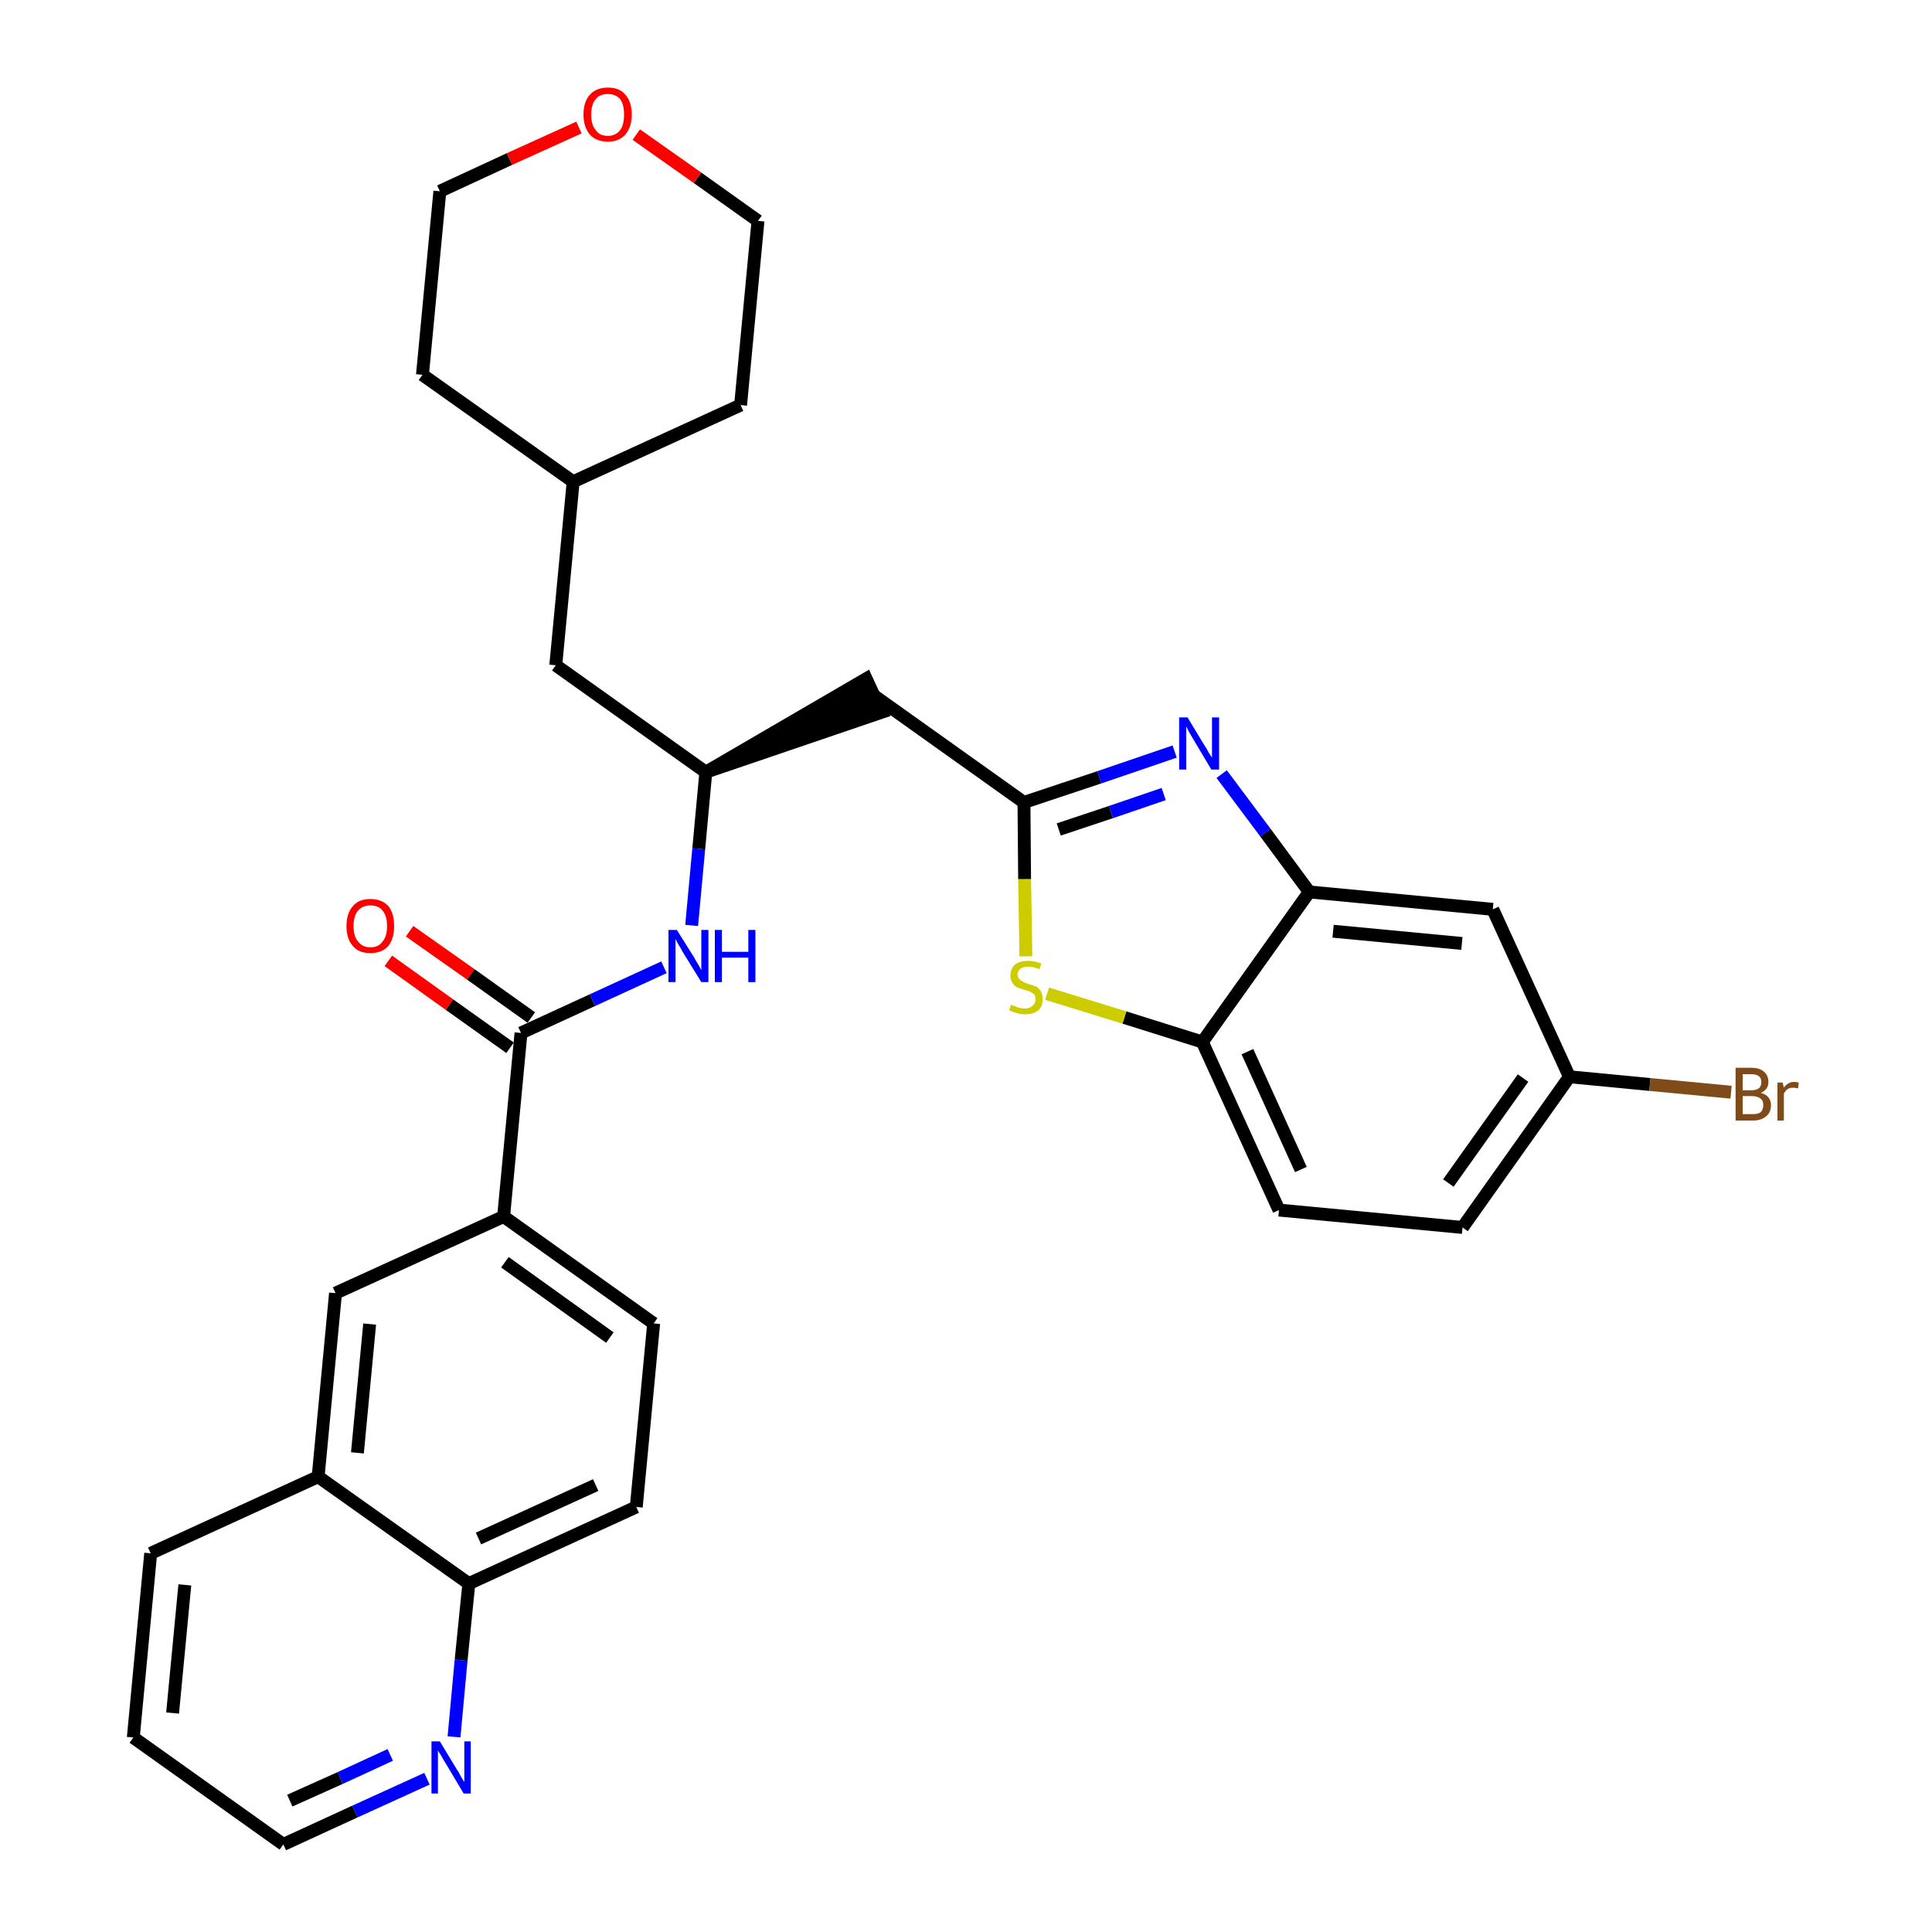 <?xml version='1.0' encoding='iso-8859-1'?>
<svg version='1.1' baseProfile='full'
              xmlns='http://www.w3.org/2000/svg'
                      xmlns:rdkit='http://www.rdkit.org/xml'
                      xmlns:xlink='http://www.w3.org/1999/xlink'
                  xml:space='preserve'
width='300px' height='300px' viewBox='0 0 300 300'>
<!-- END OF HEADER -->
<path class='bond-0 atom-0 atom-1' d='M 60.3,149.2 L 69.8,156.0' style='fill:none;fill-rule:evenodd;stroke:#FF0000;stroke-width:2.0px;stroke-linecap:butt;stroke-linejoin:miter;stroke-opacity:1' />
<path class='bond-0 atom-0 atom-1' d='M 69.8,156.0 L 79.2,162.7' style='fill:none;fill-rule:evenodd;stroke:#000000;stroke-width:2.0px;stroke-linecap:butt;stroke-linejoin:miter;stroke-opacity:1' />
<path class='bond-0 atom-0 atom-1' d='M 63.6,144.6 L 73.1,151.3' style='fill:none;fill-rule:evenodd;stroke:#FF0000;stroke-width:2.0px;stroke-linecap:butt;stroke-linejoin:miter;stroke-opacity:1' />
<path class='bond-0 atom-0 atom-1' d='M 73.1,151.3 L 82.5,158.0' style='fill:none;fill-rule:evenodd;stroke:#000000;stroke-width:2.0px;stroke-linecap:butt;stroke-linejoin:miter;stroke-opacity:1' />
<path class='bond-1 atom-1 atom-2' d='M 80.9,160.4 L 92.0,155.3' style='fill:none;fill-rule:evenodd;stroke:#000000;stroke-width:2.0px;stroke-linecap:butt;stroke-linejoin:miter;stroke-opacity:1' />
<path class='bond-1 atom-1 atom-2' d='M 92.0,155.3 L 103.1,150.2' style='fill:none;fill-rule:evenodd;stroke:#0000FF;stroke-width:2.0px;stroke-linecap:butt;stroke-linejoin:miter;stroke-opacity:1' />
<path class='bond-21 atom-1 atom-22' d='M 80.9,160.4 L 78.2,188.9' style='fill:none;fill-rule:evenodd;stroke:#000000;stroke-width:2.0px;stroke-linecap:butt;stroke-linejoin:miter;stroke-opacity:1' />
<path class='bond-2 atom-2 atom-3' d='M 107.4,143.7 L 108.5,131.8' style='fill:none;fill-rule:evenodd;stroke:#0000FF;stroke-width:2.0px;stroke-linecap:butt;stroke-linejoin:miter;stroke-opacity:1' />
<path class='bond-2 atom-2 atom-3' d='M 108.5,131.8 L 109.6,119.9' style='fill:none;fill-rule:evenodd;stroke:#000000;stroke-width:2.0px;stroke-linecap:butt;stroke-linejoin:miter;stroke-opacity:1' />
<path class='bond-3 atom-3 atom-4' d='M 109.6,119.9 L 136.9,110.6 L 134.5,105.4 Z' style='fill:#000000;fill-rule:evenodd;fill-opacity:1;stroke:#000000;stroke-width:2.0px;stroke-linecap:butt;stroke-linejoin:miter;stroke-opacity:1;' />
<path class='bond-14 atom-3 atom-15' d='M 109.6,119.9 L 86.3,103.3' style='fill:none;fill-rule:evenodd;stroke:#000000;stroke-width:2.0px;stroke-linecap:butt;stroke-linejoin:miter;stroke-opacity:1' />
<path class='bond-4 atom-4 atom-5' d='M 135.7,108.0 L 159.0,124.6' style='fill:none;fill-rule:evenodd;stroke:#000000;stroke-width:2.0px;stroke-linecap:butt;stroke-linejoin:miter;stroke-opacity:1' />
<path class='bond-5 atom-5 atom-6' d='M 159.0,124.6 L 170.7,120.7' style='fill:none;fill-rule:evenodd;stroke:#000000;stroke-width:2.0px;stroke-linecap:butt;stroke-linejoin:miter;stroke-opacity:1' />
<path class='bond-5 atom-5 atom-6' d='M 170.7,120.7 L 182.4,116.7' style='fill:none;fill-rule:evenodd;stroke:#0000FF;stroke-width:2.0px;stroke-linecap:butt;stroke-linejoin:miter;stroke-opacity:1' />
<path class='bond-5 atom-5 atom-6' d='M 164.4,128.8 L 172.5,126.1' style='fill:none;fill-rule:evenodd;stroke:#000000;stroke-width:2.0px;stroke-linecap:butt;stroke-linejoin:miter;stroke-opacity:1' />
<path class='bond-5 atom-5 atom-6' d='M 172.5,126.1 L 180.7,123.3' style='fill:none;fill-rule:evenodd;stroke:#0000FF;stroke-width:2.0px;stroke-linecap:butt;stroke-linejoin:miter;stroke-opacity:1' />
<path class='bond-31 atom-14 atom-5' d='M 159.3,148.5 L 159.1,136.5' style='fill:none;fill-rule:evenodd;stroke:#CCCC00;stroke-width:2.0px;stroke-linecap:butt;stroke-linejoin:miter;stroke-opacity:1' />
<path class='bond-31 atom-14 atom-5' d='M 159.1,136.5 L 159.0,124.6' style='fill:none;fill-rule:evenodd;stroke:#000000;stroke-width:2.0px;stroke-linecap:butt;stroke-linejoin:miter;stroke-opacity:1' />
<path class='bond-6 atom-6 atom-7' d='M 189.7,120.2 L 196.5,129.3' style='fill:none;fill-rule:evenodd;stroke:#0000FF;stroke-width:2.0px;stroke-linecap:butt;stroke-linejoin:miter;stroke-opacity:1' />
<path class='bond-6 atom-6 atom-7' d='M 196.5,129.3 L 203.3,138.5' style='fill:none;fill-rule:evenodd;stroke:#000000;stroke-width:2.0px;stroke-linecap:butt;stroke-linejoin:miter;stroke-opacity:1' />
<path class='bond-7 atom-7 atom-8' d='M 203.3,138.5 L 231.8,141.2' style='fill:none;fill-rule:evenodd;stroke:#000000;stroke-width:2.0px;stroke-linecap:butt;stroke-linejoin:miter;stroke-opacity:1' />
<path class='bond-7 atom-7 atom-8' d='M 207.0,144.6 L 227.0,146.5' style='fill:none;fill-rule:evenodd;stroke:#000000;stroke-width:2.0px;stroke-linecap:butt;stroke-linejoin:miter;stroke-opacity:1' />
<path class='bond-34 atom-13 atom-7' d='M 186.7,161.8 L 203.3,138.5' style='fill:none;fill-rule:evenodd;stroke:#000000;stroke-width:2.0px;stroke-linecap:butt;stroke-linejoin:miter;stroke-opacity:1' />
<path class='bond-8 atom-8 atom-9' d='M 231.8,141.2 L 243.7,167.2' style='fill:none;fill-rule:evenodd;stroke:#000000;stroke-width:2.0px;stroke-linecap:butt;stroke-linejoin:miter;stroke-opacity:1' />
<path class='bond-9 atom-9 atom-10' d='M 243.7,167.2 L 256.2,168.4' style='fill:none;fill-rule:evenodd;stroke:#000000;stroke-width:2.0px;stroke-linecap:butt;stroke-linejoin:miter;stroke-opacity:1' />
<path class='bond-9 atom-9 atom-10' d='M 256.2,168.4 L 268.8,169.6' style='fill:none;fill-rule:evenodd;stroke:#7F4C19;stroke-width:2.0px;stroke-linecap:butt;stroke-linejoin:miter;stroke-opacity:1' />
<path class='bond-10 atom-9 atom-11' d='M 243.7,167.2 L 227.1,190.6' style='fill:none;fill-rule:evenodd;stroke:#000000;stroke-width:2.0px;stroke-linecap:butt;stroke-linejoin:miter;stroke-opacity:1' />
<path class='bond-10 atom-9 atom-11' d='M 236.5,167.4 L 224.9,183.7' style='fill:none;fill-rule:evenodd;stroke:#000000;stroke-width:2.0px;stroke-linecap:butt;stroke-linejoin:miter;stroke-opacity:1' />
<path class='bond-11 atom-11 atom-12' d='M 227.1,190.6 L 198.6,187.9' style='fill:none;fill-rule:evenodd;stroke:#000000;stroke-width:2.0px;stroke-linecap:butt;stroke-linejoin:miter;stroke-opacity:1' />
<path class='bond-12 atom-12 atom-13' d='M 198.6,187.9 L 186.7,161.8' style='fill:none;fill-rule:evenodd;stroke:#000000;stroke-width:2.0px;stroke-linecap:butt;stroke-linejoin:miter;stroke-opacity:1' />
<path class='bond-12 atom-12 atom-13' d='M 202.0,181.6 L 193.7,163.3' style='fill:none;fill-rule:evenodd;stroke:#000000;stroke-width:2.0px;stroke-linecap:butt;stroke-linejoin:miter;stroke-opacity:1' />
<path class='bond-13 atom-13 atom-14' d='M 186.7,161.8 L 174.6,158.0' style='fill:none;fill-rule:evenodd;stroke:#000000;stroke-width:2.0px;stroke-linecap:butt;stroke-linejoin:miter;stroke-opacity:1' />
<path class='bond-13 atom-13 atom-14' d='M 174.6,158.0 L 162.6,154.3' style='fill:none;fill-rule:evenodd;stroke:#CCCC00;stroke-width:2.0px;stroke-linecap:butt;stroke-linejoin:miter;stroke-opacity:1' />
<path class='bond-15 atom-15 atom-16' d='M 86.3,103.3 L 89.0,74.8' style='fill:none;fill-rule:evenodd;stroke:#000000;stroke-width:2.0px;stroke-linecap:butt;stroke-linejoin:miter;stroke-opacity:1' />
<path class='bond-16 atom-16 atom-17' d='M 89.0,74.8 L 115.0,62.9' style='fill:none;fill-rule:evenodd;stroke:#000000;stroke-width:2.0px;stroke-linecap:butt;stroke-linejoin:miter;stroke-opacity:1' />
<path class='bond-32 atom-21 atom-16' d='M 65.6,58.2 L 89.0,74.8' style='fill:none;fill-rule:evenodd;stroke:#000000;stroke-width:2.0px;stroke-linecap:butt;stroke-linejoin:miter;stroke-opacity:1' />
<path class='bond-17 atom-17 atom-18' d='M 115.0,62.9 L 117.7,34.3' style='fill:none;fill-rule:evenodd;stroke:#000000;stroke-width:2.0px;stroke-linecap:butt;stroke-linejoin:miter;stroke-opacity:1' />
<path class='bond-18 atom-18 atom-19' d='M 117.7,34.3 L 108.3,27.6' style='fill:none;fill-rule:evenodd;stroke:#000000;stroke-width:2.0px;stroke-linecap:butt;stroke-linejoin:miter;stroke-opacity:1' />
<path class='bond-18 atom-18 atom-19' d='M 108.3,27.6 L 98.8,20.9' style='fill:none;fill-rule:evenodd;stroke:#FF0000;stroke-width:2.0px;stroke-linecap:butt;stroke-linejoin:miter;stroke-opacity:1' />
<path class='bond-19 atom-19 atom-20' d='M 89.9,19.8 L 79.1,24.7' style='fill:none;fill-rule:evenodd;stroke:#FF0000;stroke-width:2.0px;stroke-linecap:butt;stroke-linejoin:miter;stroke-opacity:1' />
<path class='bond-19 atom-19 atom-20' d='M 79.1,24.7 L 68.3,29.7' style='fill:none;fill-rule:evenodd;stroke:#000000;stroke-width:2.0px;stroke-linecap:butt;stroke-linejoin:miter;stroke-opacity:1' />
<path class='bond-20 atom-20 atom-21' d='M 68.3,29.7 L 65.6,58.2' style='fill:none;fill-rule:evenodd;stroke:#000000;stroke-width:2.0px;stroke-linecap:butt;stroke-linejoin:miter;stroke-opacity:1' />
<path class='bond-22 atom-22 atom-23' d='M 78.2,188.9 L 101.5,205.5' style='fill:none;fill-rule:evenodd;stroke:#000000;stroke-width:2.0px;stroke-linecap:butt;stroke-linejoin:miter;stroke-opacity:1' />
<path class='bond-22 atom-22 atom-23' d='M 78.4,196.0 L 94.7,207.7' style='fill:none;fill-rule:evenodd;stroke:#000000;stroke-width:2.0px;stroke-linecap:butt;stroke-linejoin:miter;stroke-opacity:1' />
<path class='bond-33 atom-31 atom-22' d='M 52.1,200.8 L 78.2,188.9' style='fill:none;fill-rule:evenodd;stroke:#000000;stroke-width:2.0px;stroke-linecap:butt;stroke-linejoin:miter;stroke-opacity:1' />
<path class='bond-23 atom-23 atom-24' d='M 101.5,205.5 L 98.8,234.0' style='fill:none;fill-rule:evenodd;stroke:#000000;stroke-width:2.0px;stroke-linecap:butt;stroke-linejoin:miter;stroke-opacity:1' />
<path class='bond-24 atom-24 atom-25' d='M 98.8,234.0 L 72.8,245.9' style='fill:none;fill-rule:evenodd;stroke:#000000;stroke-width:2.0px;stroke-linecap:butt;stroke-linejoin:miter;stroke-opacity:1' />
<path class='bond-24 atom-24 atom-25' d='M 92.5,230.6 L 74.3,238.9' style='fill:none;fill-rule:evenodd;stroke:#000000;stroke-width:2.0px;stroke-linecap:butt;stroke-linejoin:miter;stroke-opacity:1' />
<path class='bond-25 atom-25 atom-26' d='M 72.8,245.9 L 71.6,257.8' style='fill:none;fill-rule:evenodd;stroke:#000000;stroke-width:2.0px;stroke-linecap:butt;stroke-linejoin:miter;stroke-opacity:1' />
<path class='bond-25 atom-25 atom-26' d='M 71.6,257.8 L 70.5,269.7' style='fill:none;fill-rule:evenodd;stroke:#0000FF;stroke-width:2.0px;stroke-linecap:butt;stroke-linejoin:miter;stroke-opacity:1' />
<path class='bond-35 atom-30 atom-25' d='M 49.4,229.3 L 72.8,245.9' style='fill:none;fill-rule:evenodd;stroke:#000000;stroke-width:2.0px;stroke-linecap:butt;stroke-linejoin:miter;stroke-opacity:1' />
<path class='bond-26 atom-26 atom-27' d='M 66.3,276.2 L 55.1,281.3' style='fill:none;fill-rule:evenodd;stroke:#0000FF;stroke-width:2.0px;stroke-linecap:butt;stroke-linejoin:miter;stroke-opacity:1' />
<path class='bond-26 atom-26 atom-27' d='M 55.1,281.3 L 44.0,286.4' style='fill:none;fill-rule:evenodd;stroke:#000000;stroke-width:2.0px;stroke-linecap:butt;stroke-linejoin:miter;stroke-opacity:1' />
<path class='bond-26 atom-26 atom-27' d='M 60.6,272.5 L 52.8,276.1' style='fill:none;fill-rule:evenodd;stroke:#0000FF;stroke-width:2.0px;stroke-linecap:butt;stroke-linejoin:miter;stroke-opacity:1' />
<path class='bond-26 atom-26 atom-27' d='M 52.8,276.1 L 45.0,279.6' style='fill:none;fill-rule:evenodd;stroke:#000000;stroke-width:2.0px;stroke-linecap:butt;stroke-linejoin:miter;stroke-opacity:1' />
<path class='bond-27 atom-27 atom-28' d='M 44.0,286.4 L 20.7,269.8' style='fill:none;fill-rule:evenodd;stroke:#000000;stroke-width:2.0px;stroke-linecap:butt;stroke-linejoin:miter;stroke-opacity:1' />
<path class='bond-28 atom-28 atom-29' d='M 20.7,269.8 L 23.4,241.2' style='fill:none;fill-rule:evenodd;stroke:#000000;stroke-width:2.0px;stroke-linecap:butt;stroke-linejoin:miter;stroke-opacity:1' />
<path class='bond-28 atom-28 atom-29' d='M 26.8,266.0 L 28.7,246.1' style='fill:none;fill-rule:evenodd;stroke:#000000;stroke-width:2.0px;stroke-linecap:butt;stroke-linejoin:miter;stroke-opacity:1' />
<path class='bond-29 atom-29 atom-30' d='M 23.4,241.2 L 49.4,229.3' style='fill:none;fill-rule:evenodd;stroke:#000000;stroke-width:2.0px;stroke-linecap:butt;stroke-linejoin:miter;stroke-opacity:1' />
<path class='bond-30 atom-30 atom-31' d='M 49.4,229.3 L 52.1,200.8' style='fill:none;fill-rule:evenodd;stroke:#000000;stroke-width:2.0px;stroke-linecap:butt;stroke-linejoin:miter;stroke-opacity:1' />
<path class='bond-30 atom-30 atom-31' d='M 55.5,225.6 L 57.4,205.6' style='fill:none;fill-rule:evenodd;stroke:#000000;stroke-width:2.0px;stroke-linecap:butt;stroke-linejoin:miter;stroke-opacity:1' />
<path  class='atom-0' d='M 53.8 143.8
Q 53.8 141.8, 54.8 140.7
Q 55.7 139.6, 57.5 139.6
Q 59.3 139.6, 60.3 140.7
Q 61.2 141.8, 61.2 143.8
Q 61.2 145.7, 60.3 146.9
Q 59.3 148.0, 57.5 148.0
Q 55.7 148.0, 54.8 146.9
Q 53.8 145.8, 53.8 143.8
M 57.5 147.1
Q 58.8 147.1, 59.4 146.2
Q 60.1 145.4, 60.1 143.8
Q 60.1 142.2, 59.4 141.4
Q 58.8 140.6, 57.5 140.6
Q 56.3 140.6, 55.6 141.4
Q 54.9 142.2, 54.9 143.8
Q 54.9 145.4, 55.6 146.2
Q 56.3 147.1, 57.5 147.1
' fill='#FF0000'/>
<path  class='atom-2' d='M 105.1 144.4
L 107.8 148.7
Q 108.0 149.1, 108.5 149.9
Q 108.9 150.6, 108.9 150.7
L 108.9 144.4
L 110.0 144.4
L 110.0 152.5
L 108.9 152.5
L 106.0 147.8
Q 105.7 147.2, 105.3 146.6
Q 105.0 146.0, 104.9 145.8
L 104.9 152.5
L 103.8 152.5
L 103.8 144.4
L 105.1 144.4
' fill='#0000FF'/>
<path  class='atom-2' d='M 111.0 144.4
L 112.1 144.4
L 112.1 147.8
L 116.2 147.8
L 116.2 144.4
L 117.3 144.4
L 117.3 152.5
L 116.2 152.5
L 116.2 148.7
L 112.1 148.7
L 112.1 152.5
L 111.0 152.5
L 111.0 144.4
' fill='#0000FF'/>
<path  class='atom-6' d='M 184.4 111.4
L 187.0 115.7
Q 187.3 116.1, 187.7 116.9
Q 188.2 117.6, 188.2 117.7
L 188.2 111.4
L 189.3 111.4
L 189.3 119.5
L 188.1 119.5
L 185.3 114.8
Q 185.0 114.3, 184.6 113.6
Q 184.3 113.0, 184.2 112.8
L 184.2 119.5
L 183.1 119.5
L 183.1 111.4
L 184.4 111.4
' fill='#0000FF'/>
<path  class='atom-10' d='M 273.4 169.7
Q 274.2 169.9, 274.6 170.4
Q 275.0 170.9, 275.0 171.6
Q 275.0 172.7, 274.3 173.3
Q 273.5 174.0, 272.2 174.0
L 269.5 174.0
L 269.5 165.8
L 271.9 165.8
Q 273.2 165.8, 273.9 166.4
Q 274.6 167.0, 274.6 168.0
Q 274.6 169.2, 273.4 169.7
M 270.6 166.8
L 270.6 169.3
L 271.9 169.3
Q 272.7 169.3, 273.1 169.0
Q 273.5 168.7, 273.5 168.0
Q 273.5 166.8, 271.9 166.8
L 270.6 166.8
M 272.2 173.0
Q 273.0 173.0, 273.4 172.7
Q 273.8 172.3, 273.8 171.6
Q 273.8 170.9, 273.4 170.6
Q 272.9 170.2, 272.0 170.2
L 270.6 170.2
L 270.6 173.0
L 272.2 173.0
' fill='#7F4C19'/>
<path  class='atom-10' d='M 276.8 168.1
L 277.0 168.9
Q 277.6 168.0, 278.6 168.0
Q 278.9 168.0, 279.3 168.1
L 279.2 169.0
Q 278.7 168.9, 278.4 168.9
Q 277.9 168.9, 277.6 169.1
Q 277.3 169.3, 277.0 169.8
L 277.0 174.0
L 276.0 174.0
L 276.0 168.1
L 276.8 168.1
' fill='#7F4C19'/>
<path  class='atom-14' d='M 157.0 156.0
Q 157.1 156.1, 157.5 156.2
Q 157.9 156.4, 158.3 156.5
Q 158.7 156.6, 159.1 156.6
Q 159.9 156.6, 160.3 156.2
Q 160.8 155.8, 160.8 155.2
Q 160.8 154.7, 160.6 154.4
Q 160.3 154.2, 160.0 154.0
Q 159.7 153.9, 159.1 153.7
Q 158.4 153.5, 157.9 153.3
Q 157.5 153.1, 157.2 152.6
Q 156.9 152.2, 156.9 151.5
Q 156.9 150.4, 157.6 149.8
Q 158.3 149.2, 159.7 149.2
Q 160.6 149.2, 161.7 149.6
L 161.4 150.5
Q 160.4 150.1, 159.7 150.1
Q 158.9 150.1, 158.5 150.4
Q 158.0 150.8, 158.0 151.3
Q 158.0 151.8, 158.3 152.0
Q 158.5 152.3, 158.8 152.4
Q 159.1 152.6, 159.7 152.8
Q 160.4 153.0, 160.9 153.2
Q 161.3 153.4, 161.6 153.9
Q 161.9 154.4, 161.9 155.2
Q 161.9 156.3, 161.2 156.9
Q 160.4 157.5, 159.2 157.5
Q 158.4 157.5, 157.9 157.3
Q 157.4 157.2, 156.7 156.9
L 157.0 156.0
' fill='#CCCC00'/>
<path  class='atom-19' d='M 90.6 17.8
Q 90.6 15.8, 91.6 14.7
Q 92.6 13.6, 94.4 13.6
Q 96.2 13.6, 97.1 14.7
Q 98.1 15.8, 98.1 17.8
Q 98.1 19.7, 97.1 20.9
Q 96.1 22.0, 94.4 22.0
Q 92.6 22.0, 91.6 20.9
Q 90.6 19.7, 90.6 17.8
M 94.4 21.1
Q 95.6 21.1, 96.3 20.2
Q 96.9 19.4, 96.9 17.8
Q 96.9 16.2, 96.3 15.4
Q 95.6 14.6, 94.4 14.6
Q 93.1 14.6, 92.5 15.4
Q 91.8 16.2, 91.8 17.8
Q 91.8 19.4, 92.5 20.2
Q 93.1 21.1, 94.4 21.1
' fill='#FF0000'/>
<path  class='atom-26' d='M 68.3 270.4
L 70.9 274.7
Q 71.2 275.1, 71.6 275.9
Q 72.0 276.6, 72.1 276.7
L 72.1 270.4
L 73.1 270.4
L 73.1 278.5
L 72.0 278.5
L 69.2 273.8
Q 68.8 273.2, 68.5 272.6
Q 68.1 272.0, 68.0 271.8
L 68.0 278.5
L 67.0 278.5
L 67.0 270.4
L 68.3 270.4
' fill='#0000FF'/>
</svg>
